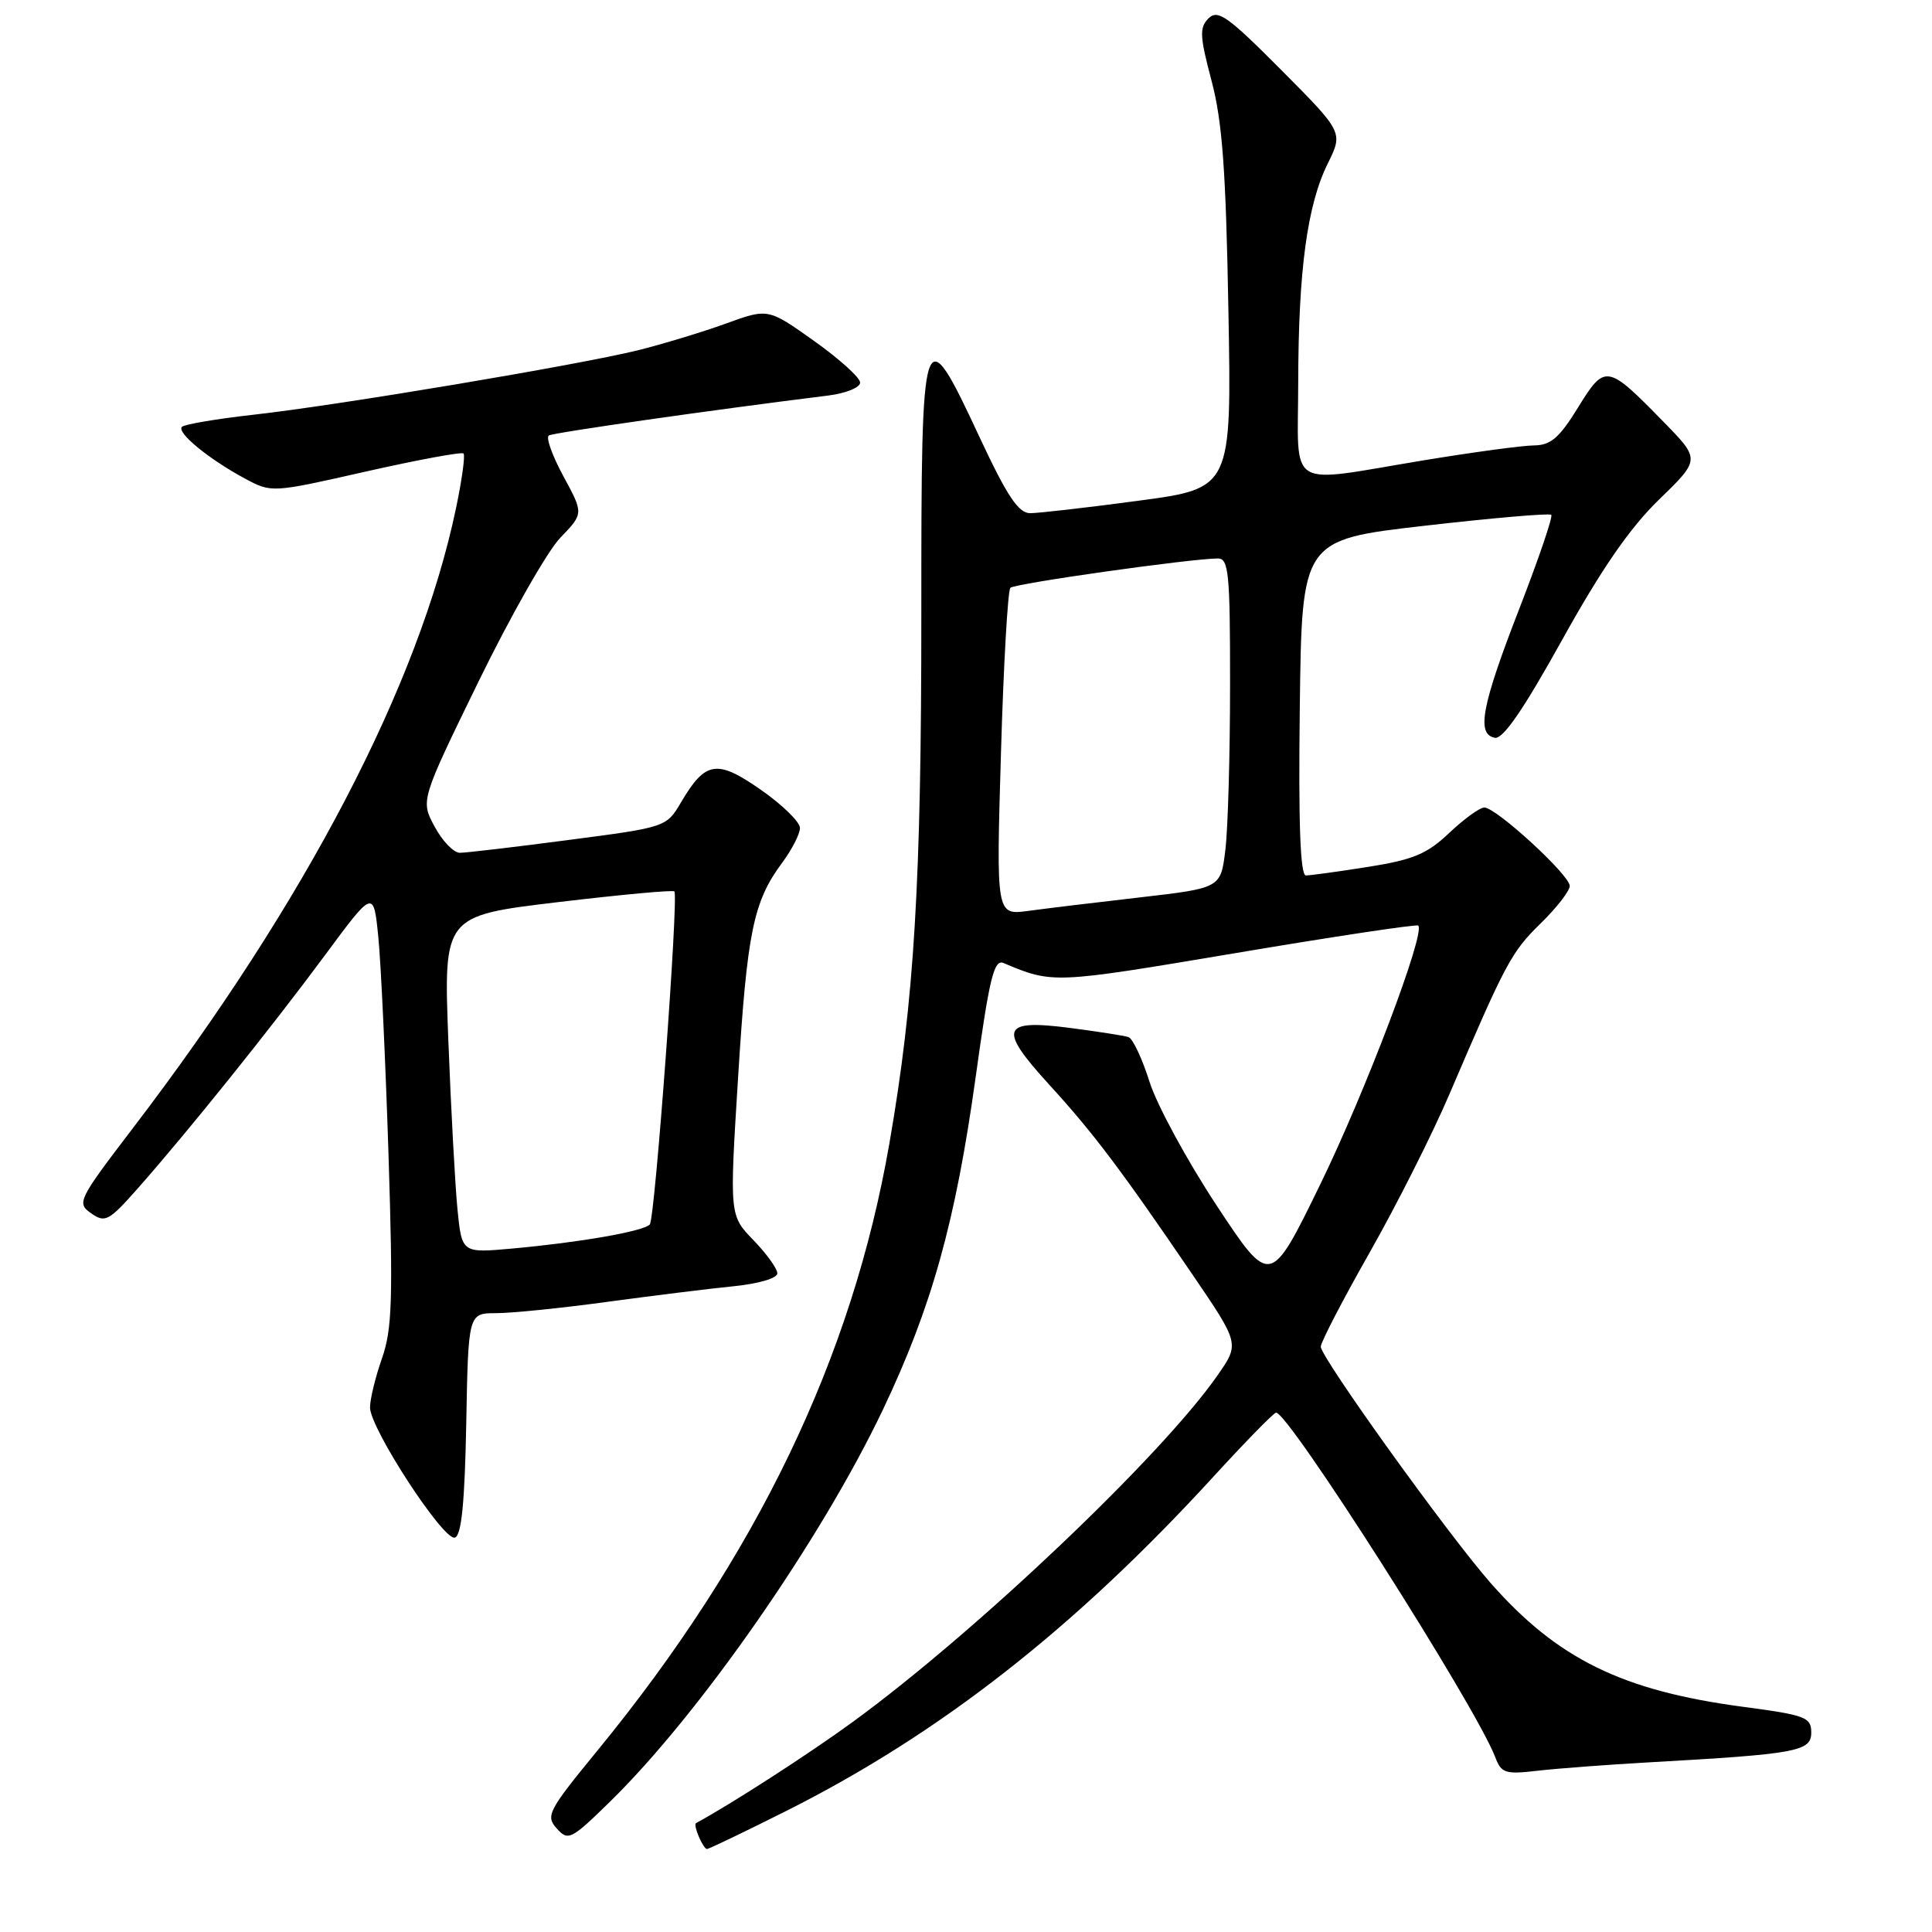 <?xml version="1.0" encoding="UTF-8" standalone="no"?>
<!DOCTYPE svg PUBLIC "-//W3C//DTD SVG 1.1//EN" "http://www.w3.org/Graphics/SVG/1.1/DTD/svg11.dtd" >
<svg xmlns="http://www.w3.org/2000/svg" xmlns:xlink="http://www.w3.org/1999/xlink" version="1.1" viewBox="0 0 256 256">
 <g >
 <path fill="currentColor"
d=" M 104.22 239.94 C 124.56 229.72 142.41 215.74 160.81 195.64 C 164.91 191.16 168.62 187.36 169.06 187.19 C 170.45 186.65 195.55 226.06 198.13 232.84 C 198.94 234.97 199.46 235.13 203.76 234.63 C 206.37 234.33 213.00 233.83 218.50 233.52 C 238.10 232.42 240.00 232.07 240.00 229.58 C 240.00 227.54 239.27 227.26 230.88 226.15 C 214.92 224.02 206.35 219.80 197.50 209.74 C 191.86 203.32 175.03 179.90 175.01 178.44 C 175.01 177.86 177.92 172.24 181.50 165.94 C 185.07 159.65 189.82 150.22 192.05 145.00 C 199.52 127.54 200.26 126.15 204.14 122.36 C 206.26 120.29 208.00 118.05 208.00 117.39 C 208.00 115.95 198.25 107.00 196.68 107.00 C 196.08 107.00 193.99 108.51 192.04 110.36 C 189.10 113.15 187.27 113.92 181.31 114.86 C 177.35 115.49 173.63 116.00 173.04 116.00 C 172.29 116.00 172.04 109.14 172.23 93.76 C 172.50 71.53 172.50 71.53 188.81 69.66 C 197.79 68.63 205.32 67.98 205.55 68.22 C 205.79 68.45 203.89 74.01 201.35 80.57 C 196.32 93.52 195.61 97.27 198.06 97.76 C 199.15 97.98 201.83 94.08 206.99 84.79 C 212.22 75.37 215.96 69.95 219.84 66.19 C 225.31 60.88 225.31 60.88 220.40 55.87 C 212.95 48.24 212.67 48.19 209.09 54.01 C 206.61 58.03 205.48 59.00 203.26 59.02 C 201.74 59.03 195.10 59.93 188.50 61.02 C 170.22 64.04 172.00 65.15 172.02 50.75 C 172.04 35.83 173.21 27.18 175.93 21.68 C 177.98 17.53 177.98 17.53 169.77 9.27 C 162.68 2.14 161.36 1.21 160.14 2.43 C 158.91 3.66 158.97 4.78 160.53 10.68 C 161.96 16.04 162.44 22.53 162.77 41.10 C 163.20 64.70 163.20 64.70 150.85 66.35 C 144.06 67.26 137.60 68.00 136.50 68.00 C 134.95 67.99 133.46 65.76 129.83 58.00 C 122.24 41.73 122.07 42.24 122.08 81.25 C 122.09 116.90 121.15 132.51 117.85 151.50 C 112.92 179.91 100.28 206.19 79.13 232.00 C 72.63 239.93 72.27 240.62 73.77 242.28 C 75.28 243.97 75.66 243.78 80.78 238.78 C 92.65 227.19 108.76 204.06 116.97 186.83 C 123.46 173.20 126.62 161.87 129.28 142.73 C 131.11 129.53 131.71 127.07 132.98 127.61 C 139.50 130.36 139.56 130.35 163.60 126.31 C 176.75 124.09 187.69 122.45 187.92 122.64 C 188.94 123.52 180.92 144.69 174.91 157.00 C 168.32 170.50 168.32 170.50 161.20 159.72 C 157.29 153.78 153.29 146.42 152.32 143.35 C 151.35 140.28 150.10 137.61 149.53 137.42 C 148.96 137.23 145.42 136.68 141.66 136.19 C 132.67 135.04 132.24 136.29 139.04 143.74 C 144.85 150.09 148.55 155.00 157.93 168.77 C 164.25 178.04 164.25 178.04 161.37 182.18 C 154.04 192.77 129.36 216.23 113.00 228.16 C 107.27 232.35 96.79 239.11 92.23 241.57 C 91.80 241.80 93.16 245.00 93.68 245.00 C 93.94 245.00 98.68 242.72 104.22 239.94 Z  M 61.78 188.67 C 62.05 174.00 62.05 174.00 65.76 174.00 C 67.80 174.00 74.43 173.33 80.48 172.50 C 86.54 171.68 94.09 170.74 97.25 170.43 C 100.52 170.10 103.00 169.37 103.00 168.73 C 103.00 168.10 101.57 166.12 99.83 164.32 C 96.66 161.05 96.66 161.05 97.80 142.77 C 99.00 123.47 99.82 119.46 103.64 114.32 C 104.94 112.57 106.00 110.49 106.00 109.71 C 106.00 108.92 103.69 106.66 100.86 104.68 C 95.01 100.59 93.48 100.82 90.26 106.28 C 88.30 109.60 88.29 109.61 75.35 111.30 C 68.22 112.24 61.73 113.00 60.93 113.00 C 60.12 113.00 58.61 111.44 57.59 109.53 C 55.72 106.07 55.72 106.07 63.42 90.28 C 67.66 81.60 72.52 73.05 74.23 71.27 C 77.34 68.05 77.34 68.05 74.65 63.10 C 73.17 60.37 72.30 57.94 72.73 57.70 C 73.38 57.32 94.41 54.31 109.75 52.41 C 112.09 52.11 113.99 51.34 113.97 50.69 C 113.96 50.03 111.21 47.55 107.86 45.17 C 101.77 40.84 101.77 40.84 96.14 42.89 C 93.04 44.01 87.80 45.60 84.50 46.42 C 76.53 48.38 44.77 53.71 33.61 54.95 C 28.72 55.50 24.45 56.22 24.11 56.56 C 23.37 57.31 27.63 60.81 32.45 63.41 C 35.99 65.31 36.00 65.31 48.49 62.48 C 55.36 60.93 61.18 59.85 61.42 60.09 C 61.66 60.33 61.21 63.60 60.42 67.36 C 55.53 90.69 40.55 119.44 17.65 149.43 C 10.33 159.02 10.14 159.41 12.08 160.77 C 13.93 162.07 14.42 161.81 18.30 157.42 C 24.98 149.85 35.94 136.19 43.00 126.65 C 49.50 117.86 49.50 117.86 50.13 124.18 C 50.48 127.66 51.08 140.62 51.48 153.00 C 52.09 172.23 51.96 176.15 50.61 180.00 C 49.74 182.47 49.03 185.40 49.03 186.50 C 49.04 189.28 58.79 204.24 60.28 203.74 C 61.15 203.45 61.58 199.09 61.78 188.67 Z  M 132.63 99.89 C 132.97 88.12 133.54 78.23 133.88 77.89 C 134.46 77.31 157.91 74.00 161.39 74.00 C 162.81 74.00 163.00 76.00 162.99 90.75 C 162.99 99.96 162.71 109.79 162.37 112.58 C 161.76 117.67 161.76 117.67 151.13 118.90 C 145.28 119.57 138.59 120.38 136.25 120.70 C 132.00 121.27 132.00 121.27 132.63 99.89 Z  M 60.62 160.27 C 60.31 157.10 59.76 147.04 59.41 137.93 C 58.77 121.35 58.77 121.35 73.92 119.54 C 82.25 118.55 89.20 117.90 89.36 118.12 C 89.93 118.87 86.79 161.52 86.10 162.25 C 85.25 163.16 76.83 164.63 67.85 165.44 C 61.20 166.04 61.20 166.04 60.62 160.27 Z "/>
</g>
</svg>